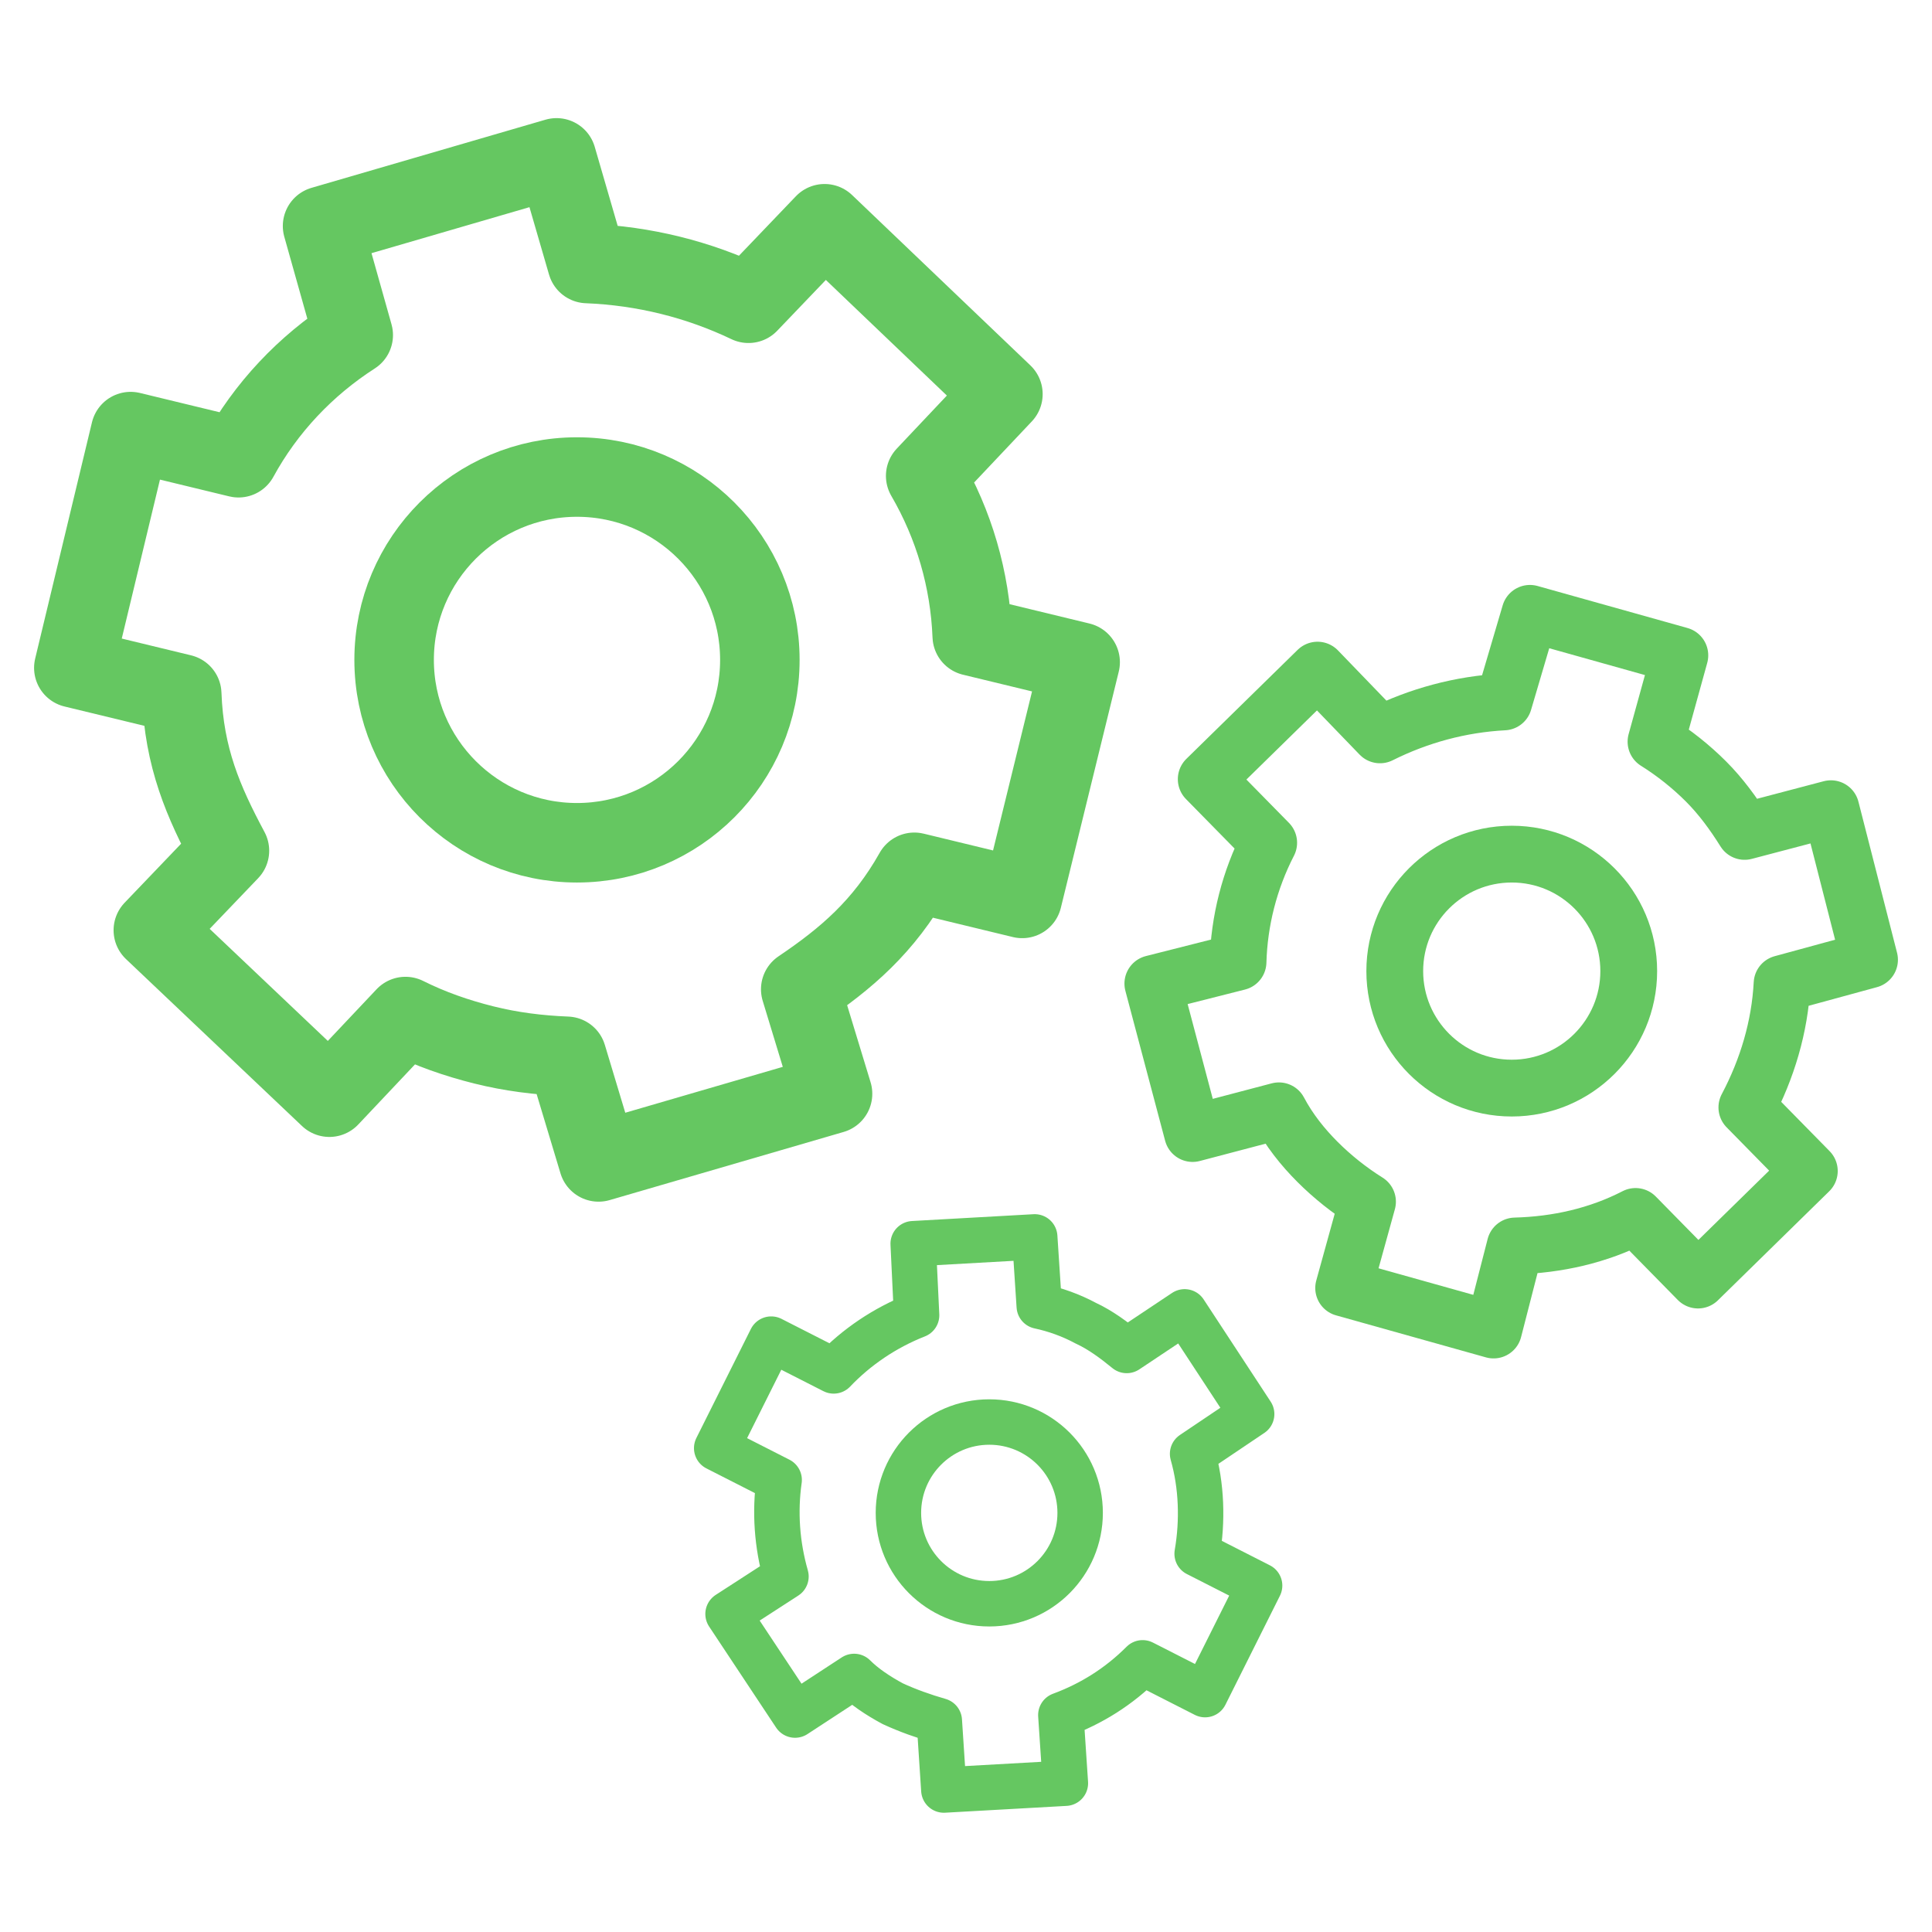<?xml version="1.0" encoding="UTF-8"?> <!-- Generator: Adobe Illustrator 21.1.0, SVG Export Plug-In . SVG Version: 6.00 Build 0) --> <svg xmlns="http://www.w3.org/2000/svg" xmlns:xlink="http://www.w3.org/1999/xlink" id="Layer_1" x="0px" y="0px" width="127" height="127" viewBox="0 0 170.1 170.1" style="enable-background:new 0 0 170.1 170.1;" xml:space="preserve"> <style type="text/css"> .st0{fill:none;stroke:#65C761;stroke-width:7;stroke-linecap:round;stroke-linejoin:round;} .st1{fill:none;stroke:#65C761;stroke-width:4;stroke-linecap:round;stroke-linejoin:round;} .st2{fill:none;stroke:#65C761;stroke-width:5;stroke-linecap:round;stroke-linejoin:round;} </style> <title>Artboard 1</title> <circle class="st0" cx="50.8" cy="58.1" r="16.1"></circle> <circle class="st1" cx="87.1" cy="133.2" r="8"></circle> <path class="st0" d="M42.6,92c2.4,0.6,4.8,0.9,7.3,1l2.8,9.3l20.6-6l-2.8-9.2c4-2.7,7.3-5.5,10-10.3l9.5,2.3l5.1-20.8l-9.5-2.3 c-0.2-5-1.6-9.8-4.1-14.1l6.8-7.2L72.6,19.7l-6.7,7c-4.4-2.1-9.2-3.3-14.2-3.5L49,13.9l-20.6,6l2.7,9.6c-4.2,2.7-7.7,6.4-10.1,10.8 l-9.5-2.3l-5,20.8l9.5,2.3c0.2,5.6,1.9,9.5,4.2,13.8l-6.7,7L29,96.6l6.7-7.1C37.9,90.6,40.2,91.4,42.6,92z"></path> <path class="st1" d="M78.6,150c1.3,0.6,2.7,1.1,4.1,1.5l0.4,6.1l10.7-0.6l-0.4-6c2.7-1,5.1-2.5,7.2-4.6l5.5,2.8l4.8-9.6l-5.5-2.8 c0.5-2.9,0.4-6-0.4-8.8l5.2-3.5l-5.9-9l-5.1,3.4c-1.1-0.9-2.3-1.8-3.6-2.4c-1.3-0.7-2.7-1.2-4.1-1.5l-0.4-6.1l-10.7,0.6l0.3,6.3 c-2.8,1.1-5.3,2.8-7.3,4.9l-5.5-2.8l-4.8,9.6l5.5,2.8c-0.4,2.8-0.2,5.7,0.6,8.5l-5.1,3.3l5.9,8.9l5.2-3.4 C76.1,148.5,77.3,149.3,78.6,150z"></path> <circle class="st2" cx="133.1" cy="85.5" r="10.3"></circle> <path class="st2" d="M116,102.3c1.3,1.3,2.8,2.5,4.4,3.5l-2.1,7.6l13.2,3.7l1.9-7.4c3.7-0.1,7.3-0.9,10.6-2.6l5.5,5.6l9.8-9.6 l-5.5-5.6c1.8-3.4,2.9-7.1,3.1-10.9l7.7-2.1l-3.4-13.3l-7.6,2c-1-1.6-2.1-3.1-3.4-4.4c-1.3-1.3-2.8-2.5-4.4-3.5l2.1-7.6l-13.2-3.7 l-2.3,7.8c-3.8,0.2-7.5,1.2-10.9,2.9L116,59l-9.8,9.6l5.5,5.6c-1.7,3.3-2.6,6.9-2.7,10.5l-7.5,1.9l3.5,13.2l7.6-2 C113.5,99.5,114.7,101,116,102.3z"></path> </svg> 